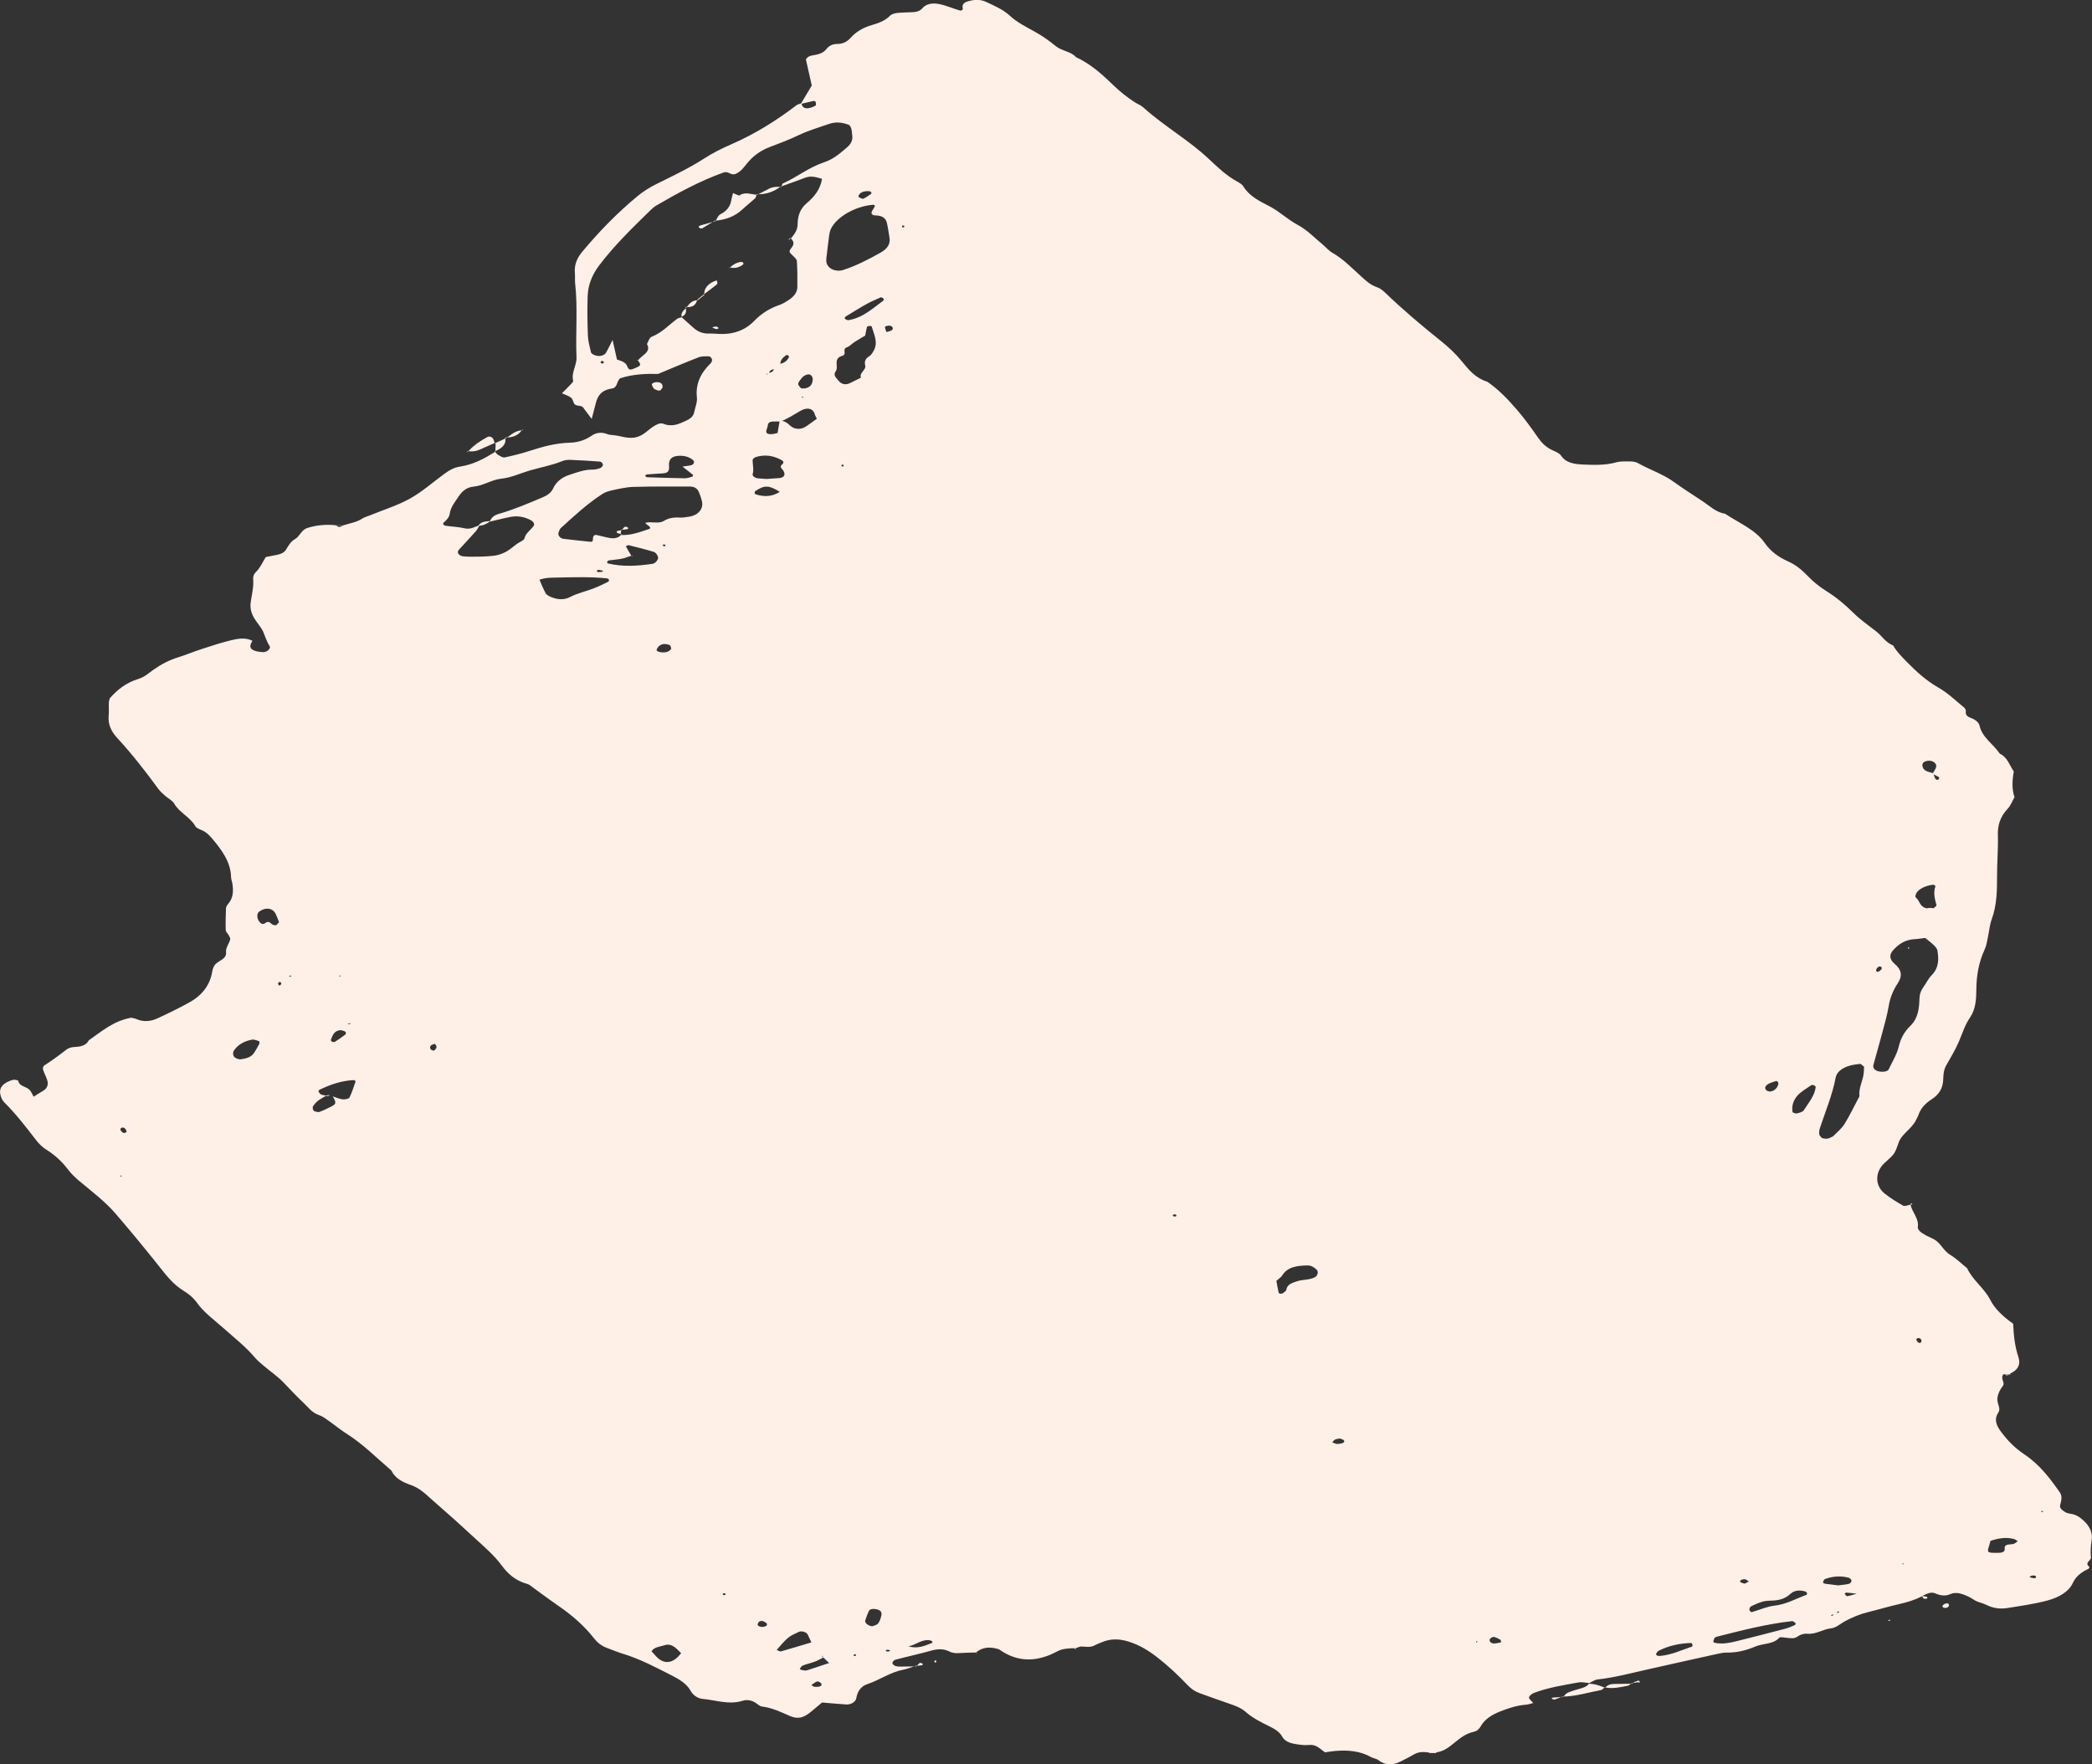 <svg width="332" height="280" viewBox="0 0 332 280" fill="none" xmlns="http://www.w3.org/2000/svg">
<rect x="0" y="0" width="332" height="280" fill="#333333" stroke="none"/>
<g clip-path="url(#clip0_320_3296)">
<path d="M226.898 278.144C226.031 277.998 225.197 277.957 224.418 278.41C223.726 278.814 222.996 279.184 222.271 279.546C221.033 280.162 219.862 280.204 218.745 279.326C218.453 279.097 217.953 279.051 217.607 278.856C215.852 277.857 213.885 277.699 211.83 277.878C211.271 277.928 210.721 278.027 210.271 278.094C209.425 277.499 208.899 276.792 207.678 276.925C206.986 277 206.24 276.879 205.54 276.767C204.673 276.625 203.868 276.309 203.497 275.622C203.068 274.832 202.28 274.361 201.409 273.941C200.059 273.284 198.733 272.609 197.666 271.656C196.978 271.045 196.061 270.703 195.128 270.383C193.539 269.842 191.968 269.272 190.397 268.706C189.6 268.419 189.004 267.986 188.454 267.408C186.983 265.864 185.411 264.374 183.661 263.017C182.314 261.973 180.851 261.049 179.063 260.504C177.642 260.067 176.258 260.021 174.887 260.608C174.507 260.77 174.099 260.908 173.749 261.103C173.086 261.474 172.39 261.328 171.673 261.299C171.294 261.286 170.898 261.524 170.506 261.644L170.61 261.561C169.61 261.586 168.613 261.611 167.738 262.09C167.388 262.281 167.017 262.46 166.638 262.618C164.141 263.654 161.719 263.617 159.393 262.289C159.051 262.094 158.735 261.865 158.405 261.653L158.51 261.732C157.138 261.299 155.888 261.357 154.846 262.285L154.917 262.243C154.058 262.273 153.195 262.273 152.345 262.335C151.753 262.381 151.215 262.364 150.698 262.102C149.781 261.64 148.852 261.653 147.822 261.94C145.93 262.472 143.987 262.893 142.083 263.396C141.87 263.45 141.649 263.717 141.62 263.904C141.599 264.045 141.837 264.274 142.033 264.357C142.27 264.461 142.587 264.486 142.866 264.486C143.729 264.486 144.592 264.457 145.455 264.441L145.359 264.349C144.696 264.561 144.05 264.84 143.362 264.973C141.228 265.389 139.623 266.613 137.639 267.27C136.535 267.637 136.064 268.527 135.889 269.518C135.78 270.121 134.988 270.537 134.317 270.495C133.038 270.416 131.762 270.292 130.462 270.183C129.87 270.679 129.274 271.174 128.678 271.673C127.494 272.655 126.581 272.867 125.276 272.289C123.884 271.673 122.538 271.028 120.925 270.82C120.554 270.774 120.237 270.441 119.908 270.229C119.299 269.842 118.578 269.68 117.882 269.9C115.706 270.591 113.647 269.809 111.55 269.617C110.679 269.538 109.962 268.989 109.608 268.34C108.999 267.22 107.832 266.517 106.657 265.918C104.11 264.628 101.597 263.271 98.741 262.41C97.933 262.164 97.17 261.827 96.378 261.544C95.427 261.203 94.781 260.662 94.219 259.938C92.689 257.978 90.738 256.293 88.537 254.786C87.224 253.888 85.97 252.93 84.682 252.007C84.361 251.778 84.061 251.47 83.677 251.366C81.764 250.854 80.539 249.689 79.601 248.411C78.417 246.801 76.837 245.473 75.337 244.083C73.177 242.078 70.972 240.101 68.726 238.153C67.659 237.23 66.704 236.185 65.183 235.661C63.828 235.195 62.653 234.554 62.119 233.38C59.772 231.379 57.655 229.198 54.937 227.48C54.037 226.91 53.237 226.235 52.37 225.632C51.832 225.257 51.307 224.812 50.669 224.592C49.527 224.201 48.998 223.427 48.26 222.719C47.155 221.67 46.117 220.597 45.092 219.498C44.154 218.491 42.92 217.659 41.837 216.735C41.345 216.315 40.836 215.899 40.436 215.424C38.977 213.697 37.114 212.245 35.384 210.705C33.946 209.424 32.337 208.271 31.253 206.735C30.77 206.049 30.053 205.404 29.261 204.929C27.481 203.86 26.397 202.403 25.239 200.947C22.996 198.13 20.699 195.342 18.332 192.591C16.698 190.689 14.589 189.1 12.601 187.435C11.909 186.852 11.287 186.257 10.758 185.554C9.874 184.385 8.762 183.328 7.374 182.462C6.711 182.05 6.148 181.484 5.706 180.906C4.122 178.846 2.538 176.79 0.642 174.897C0.304 174.56 0.133 174.077 0.046 173.64C-0.171 172.567 0.558 171.784 2.08 171.364C2.205 171.331 2.367 171.356 2.505 171.381C2.643 171.406 2.884 171.451 2.893 171.501C2.993 172.35 4.064 172.408 4.61 172.883C4.968 173.195 5.114 173.669 5.339 174.044C5.831 173.736 6.269 173.44 6.736 173.178C7.565 172.712 7.715 172.076 7.474 171.356C7.29 170.802 6.994 170.274 6.823 169.72C6.765 169.529 6.848 169.2 7.023 169.088C8.257 168.301 9.416 167.448 10.541 166.566C10.829 166.341 11.308 166.183 11.717 166.162C12.751 166.112 13.663 165.967 14.093 165.093C16.143 163.674 17.998 162.018 20.816 161.51C21.087 161.576 21.387 161.606 21.629 161.714C22.759 162.217 23.905 162.101 24.939 161.631C26.689 160.832 28.419 159.987 30.074 159.067C32.191 157.89 33.35 156.221 33.683 154.173C33.754 153.741 33.934 153.241 34.284 152.925C34.913 152.359 35.989 152.147 35.872 151.069C35.805 150.441 36.33 149.775 36.53 149.113C36.584 148.93 36.451 148.693 36.351 148.502C36.193 148.194 35.838 147.902 35.826 147.599C35.78 146.458 35.822 145.314 35.863 144.17C35.872 143.953 35.98 143.712 36.139 143.533C37.056 142.518 37.051 141.386 36.88 140.225C36.831 139.883 36.672 139.546 36.668 139.205C36.626 136.783 35.163 134.819 33.521 132.909C33.108 132.43 32.654 132.002 31.983 131.731C31.612 131.582 31.145 131.386 30.999 131.115C30.236 129.713 28.436 128.943 27.656 127.541C27.385 127.05 26.677 126.713 26.201 126.284C25.822 125.947 25.43 125.606 25.147 125.219C23.113 122.435 20.987 119.697 18.59 117.1C17.607 116.035 17.119 114.886 17.248 113.559C17.315 112.872 17.248 112.177 17.273 111.491C17.281 111.266 17.373 111.041 17.427 110.816C18.599 109.476 20.02 108.336 21.954 107.745C22.967 107.437 23.592 106.822 24.334 106.297C25.535 105.448 26.831 104.758 28.34 104.291C29.549 103.921 30.699 103.422 31.899 103.035C33.496 102.519 35.088 101.986 36.735 101.591C37.81 101.333 38.985 101.145 40.069 101.695C39.502 102.556 39.627 103.031 40.561 103.314C40.953 103.43 41.391 103.48 41.812 103.492C42.358 103.509 43.02 102.889 42.803 102.56C42.337 101.849 42.12 101.083 41.803 100.334C41.486 99.589 40.857 98.932 40.411 98.216C39.865 97.338 39.657 96.501 39.786 95.565C39.94 94.437 40.261 93.297 40.186 92.178C40.144 91.558 40.186 91.192 40.69 90.696C41.303 90.089 41.624 89.294 42.182 88.399C42.649 88.308 43.341 88.183 44.033 88.037C44.608 87.917 45.1 87.688 45.38 87.247C45.767 86.635 46.067 85.986 46.813 85.553C47.63 85.079 47.785 84.101 48.797 83.78C50.131 83.36 51.532 83.223 52.966 83.323C53.107 83.331 53.249 83.368 53.391 83.393L53.358 83.36C53.663 83.704 54.017 83.707 54.42 83.368L54.387 83.401C55.433 83.052 56.584 82.902 57.492 82.295C57.813 82.082 58.243 81.974 58.626 81.816C60.785 80.934 63.094 80.222 65.066 79.124C67.034 78.029 68.663 76.548 70.456 75.245C71.193 74.709 71.956 74.201 73.002 74.047C75.174 73.722 76.916 72.736 78.617 71.687L78.509 71.612C78.675 71.8 78.796 72.033 79.017 72.166C79.338 72.357 79.788 72.657 80.08 72.594C81.468 72.299 82.844 71.95 84.173 71.517C86.191 70.863 88.225 70.318 90.43 70.256C91.772 70.218 92.914 69.823 93.952 69.107C94.615 68.65 95.503 68.533 96.386 68.895C96.632 68.995 96.941 69.028 97.224 69.045C98.495 69.128 99.679 69.74 101.038 69.365C102.205 69.045 102.826 68.229 103.718 67.668C104.177 67.38 104.752 67.047 105.277 67.255C106.69 67.813 107.765 67.276 108.903 66.756C109.566 66.452 110.033 66.061 110.158 65.45C110.316 64.659 110.683 63.856 110.596 63.082C110.366 61.005 111.133 59.249 112.763 57.672C112.926 57.514 113.03 57.243 112.997 57.044C112.967 56.861 112.717 56.565 112.551 56.557C111.992 56.54 111.359 56.515 110.879 56.702C108.808 57.501 106.782 58.371 104.435 59.345C102.626 59.295 100.475 59.357 98.424 60.031C97.837 60.506 98.041 61.513 97.103 61.658C95.357 61.929 94.827 62.874 94.535 64.06C94.344 64.842 94.123 65.624 93.898 66.477C93.414 65.837 92.981 65.254 92.543 64.671C92.218 64.243 91.384 64.538 91.113 64.043C90.942 63.735 90.905 63.34 90.63 63.115C90.276 62.828 89.75 62.678 89.179 62.412C89.692 61.896 90.138 61.459 90.563 61.009C90.734 60.83 91.005 60.589 90.959 60.418C90.621 59.128 91.551 57.967 91.493 56.702C91.322 52.803 91.714 48.9 91.276 45.005C91.213 44.435 91.284 43.856 91.23 43.282C91.122 42.084 91.547 40.985 92.351 40.015C94.981 36.853 97.878 33.848 101.192 31.11C102.101 30.361 103.114 29.729 104.227 29.179C106.803 27.91 109.395 26.674 111.763 25.147C113.101 24.281 114.585 23.537 116.102 22.879C119.928 21.214 123.284 19.076 126.418 16.691C126.614 16.541 126.927 16.491 127.185 16.396C127.298 16.895 127.573 17.286 128.302 17.17C128.703 17.107 129.107 16.949 129.428 16.753C129.553 16.674 129.486 16.366 129.444 16.171C129.432 16.104 129.207 16 129.115 16.021C128.432 16.167 127.752 16.337 127.077 16.504C127.694 15.468 128.315 14.431 128.828 13.57C128.486 12.055 128.186 10.711 127.898 9.446C128.198 8.864 128.773 8.818 129.332 8.722C130.049 8.597 130.707 8.343 131.112 7.827C131.52 7.307 132.041 6.983 132.85 6.978C133.779 6.974 134.434 6.625 134.988 6.005C135.834 5.06 136.951 4.386 138.381 3.97C139.423 3.666 140.503 3.283 141.236 2.501C141.457 2.264 141.941 2.11 142.329 2.064C143.183 1.968 144.058 1.981 144.921 1.927C145.509 1.893 146.013 1.739 146.376 1.311C147.043 0.524 148.11 0.454 149.094 0.653C150.194 0.878 151.215 1.344 152.291 1.652C152.632 1.748 152.841 1.544 152.782 1.298C152.662 0.774 152.907 0.424 153.533 0.233C154.516 -0.063 155.504 -0.158 156.455 0.283C157.818 0.92 159.206 1.51 160.273 2.505C161.402 3.554 162.882 4.286 164.303 5.077C165.479 5.73 166.567 6.512 167.567 7.332C168.497 8.094 169.981 8.164 170.756 9.067C173.169 10.187 174.957 11.856 176.696 13.528C177.721 14.515 178.817 15.401 180.047 16.2C180.493 16.491 181.047 16.691 181.418 17.028C184.653 19.962 188.692 22.251 191.855 25.238C193.248 26.549 194.619 27.877 196.428 28.863C196.778 29.054 197.157 29.304 197.333 29.595C198.179 31.023 199.763 31.872 201.317 32.658C203.039 33.528 204.289 34.805 205.982 35.712C207.503 36.532 208.658 37.781 209.962 38.85C210.467 39.262 210.863 39.782 211.434 40.107C213.226 41.127 214.514 42.52 215.952 43.806C216.719 44.493 217.423 45.209 218.549 45.587C219.049 45.758 219.491 46.124 219.849 46.47C222.6 49.12 225.56 51.621 228.603 54.056C229.836 55.042 230.954 56.082 231.908 57.239C233.009 58.579 234.055 59.956 236.055 60.593C237.919 61.883 239.382 63.456 240.766 65.058C241.983 66.465 243.05 67.959 244.092 69.457C244.667 70.285 245.346 70.98 246.389 71.459C246.88 71.683 247.485 71.924 247.727 72.287C248.531 73.502 249.882 73.668 251.374 73.726C253.112 73.797 254.821 73.843 256.513 73.368C257.168 73.185 257.939 73.223 258.656 73.227C259.072 73.227 259.564 73.285 259.889 73.468C261.765 74.525 263.92 75.229 265.642 76.481C267.134 77.563 268.726 78.562 270.277 79.594C271.377 80.326 272.286 81.275 273.791 81.541C275.975 83.002 278.605 84.055 280.068 86.173C280.906 87.388 282.152 88.379 283.711 89.065C285.007 89.635 285.987 90.463 286.866 91.387C287.742 92.307 288.738 93.114 289.892 93.834C291.476 94.829 292.86 95.994 294.136 97.263C295.211 98.332 296.537 99.244 297.766 100.213C298.683 100.933 299.221 101.949 300.442 102.436C300.98 103.38 301.768 104.179 302.572 104.999C304.085 106.539 305.64 107.987 307.67 109.148C309.171 110.005 310.371 111.199 311.68 112.265C311.863 112.414 312.013 112.689 311.98 112.885C311.884 113.446 312.222 113.734 312.797 113.942C313.493 114.195 314.052 114.649 314.168 115.202C314.552 117 316.361 118.107 317.361 119.597C318.674 120.259 318.903 121.465 319.591 122.435C319.283 124.063 319.32 125.417 319.704 126.496C319.358 127.104 319.124 127.803 318.62 128.344C317.432 129.605 317.011 130.966 317.061 132.534C317.132 134.715 316.919 136.9 316.932 139.084C316.94 141.39 316.894 143.674 316.077 145.913C315.756 146.791 315.698 147.723 315.498 148.631C315.348 149.309 315.277 150.012 314.981 150.649C314.006 152.729 313.66 154.885 313.643 157.082C313.631 158.593 313.539 160.162 312.655 161.456C311.813 162.692 311.434 163.99 310.884 165.276C310.329 166.574 309.575 167.827 308.862 169.079C308.429 169.841 308.416 170.648 308.379 171.443C308.32 172.666 307.757 173.686 306.565 174.448C305.507 175.122 304.786 175.941 304.444 176.982C304.373 177.202 304.231 177.41 304.135 177.627C303.648 178.742 302.514 179.516 301.768 180.481C301.105 181.343 301.126 182.483 300.359 183.344C299.946 183.811 299.429 184.214 298.975 184.659C297.554 186.054 297.545 188.155 299.063 189.387C299.963 190.115 300.997 190.752 302.047 191.343C302.276 191.472 302.835 191.234 303.243 191.164L303.189 191.143C303.439 192.37 304.581 193.402 304.356 194.747C304.31 195.017 304.635 195.404 304.931 195.612C305.465 195.982 306.082 196.286 306.703 196.565C308.003 197.148 308.295 198.396 309.45 199.103C310.459 199.719 311.28 200.535 312.184 201.263C313.009 203.103 314.914 204.442 315.831 206.244C316.594 207.751 317.895 208.945 319.495 210.077C319.558 211.821 319.737 213.622 320.329 215.391C320.692 216.469 320.308 217.413 318.983 217.992L319.049 218.088C318.695 218.083 318.345 218.079 317.991 218.075L318.053 218.013C317.278 218.624 318.278 219.394 317.861 219.931C317.39 220.543 317.082 221.15 316.994 221.837C316.953 222.17 317.015 222.528 317.124 222.856C317.269 223.31 317.411 223.768 317.124 224.192C316.415 225.249 316.836 226.219 317.499 227.126C318.512 228.507 319.691 229.756 321.275 230.813C323.718 232.444 325.352 234.633 326.89 236.834C327.332 237.467 327.127 238.158 326.948 238.836C326.81 239.352 327.298 239.672 327.736 239.96C327.944 240.097 328.244 240.18 328.519 240.218C329.432 240.33 330.041 240.75 330.637 241.291C331.646 242.211 332.121 243.23 331.942 244.437C331.804 245.344 331.733 246.239 331.837 247.154C331.892 247.637 330.741 248.016 331.562 248.636C331.612 248.673 331.546 248.906 331.458 248.952C330.341 249.497 329.457 250.126 328.97 251.191C328.29 252.672 326.648 253.546 324.86 254.017C322.821 254.553 320.679 254.853 318.566 255.19C317.415 255.373 316.29 255.227 315.252 254.695C314.66 254.391 313.889 254.287 313.36 253.942C312.797 253.571 312.238 253.267 311.571 253.034C310.867 252.785 310.204 252.693 309.516 252.985C308.662 253.347 307.933 253.209 307.099 252.856C306.424 252.568 305.719 252.96 305.098 253.259L305.023 253.33C303.919 253.892 302.726 254.266 301.463 254.549C299.8 254.924 298.183 255.419 296.528 255.823C295.132 256.164 293.865 256.692 292.673 257.354C291.977 257.741 291.447 258.315 290.505 258.428C289.238 258.582 288.204 259.389 286.82 259.272C286.224 259.222 285.695 259.414 285.245 259.73C284.749 260.08 284.182 259.98 283.607 259.921C283.186 259.88 282.502 259.747 282.373 259.896C281.431 260.974 279.789 260.779 278.551 261.307C277.167 261.894 275.641 262.298 274.003 262.264C273.582 262.256 273.144 262.335 272.732 262.427C268.843 263.284 264.958 264.145 261.077 265.023C258.589 265.585 256.138 266.238 253.554 266.521C253.033 266.58 252.562 266.95 252.07 267.179L252.212 267.096C251.641 267.054 251.032 266.896 250.503 266.996C248.118 267.437 245.697 267.803 243.467 268.652C243.112 268.785 242.704 269.106 242.654 269.38C242.608 269.613 243.037 269.909 243.333 270.262C242.929 270.358 242.566 270.5 242.195 270.529C240.728 270.641 239.403 271.078 238.106 271.59C236.781 272.11 235.655 272.805 235.022 273.908C234.776 274.336 234.492 274.698 233.863 274.836C232.55 275.127 231.658 275.893 230.745 276.629C229.932 277.287 229.12 277.948 227.894 278.102L227.936 278.177C227.569 278.177 227.206 278.186 226.84 278.186L226.877 278.111L226.898 278.144ZM121.963 59.166C122.517 59.149 122.746 58.858 122.871 58.479C123.167 58.238 123.463 57.996 123.759 57.751C124.505 57.609 124.959 57.214 125.21 56.661C125.243 56.586 125.16 56.449 125.072 56.386C125.014 56.34 124.818 56.332 124.759 56.37C124.218 56.752 123.805 57.198 123.847 57.818C123.563 58.067 123.276 58.321 122.992 58.571C122.475 58.612 122.113 58.787 122.054 59.241C121.929 59.27 121.792 59.278 121.687 59.328C121.629 59.357 121.633 59.457 121.608 59.528C121.725 59.407 121.842 59.282 121.958 59.162L121.963 59.166ZM44.788 148.934C45.084 148.697 45.384 148.46 45.68 148.227L45.842 148.173L45.767 148.31C45.425 148.535 45.084 148.76 44.742 148.984C44.813 149.28 44.729 149.301 44.492 149.047C44.592 149.009 44.688 148.976 44.788 148.938V148.934ZM291.21 256.026C291.439 255.977 291.668 255.931 291.893 255.881C291.839 255.818 291.781 255.756 291.726 255.694C291.589 255.835 291.451 255.976 291.314 256.118C291.072 256.18 290.826 256.243 290.58 256.305C290.63 256.359 290.676 256.418 290.726 256.472C290.884 256.322 291.047 256.172 291.205 256.026H291.21ZM56.075 162.246C55.767 162.326 55.458 162.409 55.15 162.488C55.242 162.509 55.371 162.575 55.417 162.546C55.612 162.43 55.779 162.288 55.959 162.155L56.209 162.034L56.071 162.242L56.075 162.246ZM69.08 165.646C68.851 165.725 68.538 165.754 68.405 165.896C68.134 166.183 68.242 166.524 68.592 166.682C68.692 166.728 68.918 166.732 68.959 166.682C69.105 166.524 69.276 166.329 69.28 166.15C69.28 165.958 69.097 165.767 68.993 165.576L69.197 165.517L69.08 165.646ZM306.807 122.71C306.92 123.005 306.982 123.325 307.157 123.596C307.311 123.833 307.582 123.812 307.728 123.579C307.774 123.509 307.724 123.338 307.645 123.292C307.341 123.113 307.011 122.963 306.686 122.801C306.865 122.497 307.082 122.202 307.211 121.886C307.412 121.403 307.161 120.999 306.595 120.795C306.078 120.612 305.311 120.795 305.144 121.145C304.969 121.511 305.177 122.094 305.648 122.327C305.999 122.501 306.419 122.585 306.811 122.71H306.807ZM123.838 78.108C122.05 76.981 121.346 76.947 119.883 77.929C119.791 77.992 119.753 78.133 119.758 78.237C119.758 78.312 119.858 78.425 119.949 78.454C121.35 78.907 122.65 78.803 123.826 78.008L123.897 77.863L123.838 78.104V78.108ZM130.682 263.059C130.541 262.743 130.441 262.685 130.437 262.888C130.437 262.913 130.67 262.938 130.799 262.963C130.332 263.201 129.89 263.475 129.394 263.667C128.761 263.912 128.069 264.058 127.431 264.303C127.21 264.387 127.052 264.624 126.939 264.815C126.848 264.969 127.711 265.194 128.069 265.077C129.207 264.707 130.341 264.328 131.583 263.916C131.208 263.558 130.945 263.309 130.682 263.055V263.059ZM108.199 262.456C107.828 262.102 107.495 261.723 107.082 261.407C106.653 261.082 106.086 260.883 105.502 261.082C104.76 261.336 103.818 261.349 103.401 262.056C103.651 262.335 103.889 262.606 104.139 262.872C105.223 264.033 106.465 264.054 107.595 262.93C107.774 262.751 107.924 262.556 108.091 262.364L108.262 262.194L108.207 262.456H108.199ZM305.853 144.153C306.186 144.149 306.52 144.145 306.853 144.14C307.02 143.974 307.357 143.774 307.32 143.641C307.041 142.642 306.786 141.656 307.157 140.632C307.174 140.583 306.97 140.483 306.853 140.395C305.848 140.512 304.931 140.832 304.294 141.494C304.064 141.731 303.873 142.293 304.031 142.418C304.706 142.959 304.635 143.995 305.853 144.153ZM123.73 66.773C124.543 66.744 124.976 67.16 125.468 67.601C126.081 68.15 127.077 68.192 127.769 67.763C128.423 67.355 129.024 66.885 129.636 66.452C129.52 66.211 129.382 66.003 129.324 65.787C129.04 64.709 127.998 64.638 127.052 65.187C126.018 65.791 125.026 66.436 123.872 66.894C123.446 66.894 123.021 66.873 122.604 66.898C122.146 66.927 121.871 67.118 121.846 67.522C121.833 67.734 121.733 67.942 121.667 68.146C121.479 68.712 121.683 68.92 122.484 68.899C122.754 68.891 123.025 68.795 123.401 68.716C123.509 68.092 123.621 67.434 123.734 66.777L123.73 66.773ZM52.799 173.99C53.324 174.156 53.833 174.398 54.375 174.464C54.725 174.506 55.362 174.368 55.458 174.181C55.867 173.361 56.129 172.492 56.425 171.639C56.446 171.58 56.267 171.401 56.188 171.406C54.183 171.493 52.407 172.125 50.719 172.937C50.619 172.983 50.511 173.157 50.548 173.224C50.644 173.399 50.773 173.599 50.965 173.69C51.194 173.803 51.503 173.815 51.774 173.869C51.336 174.14 50.869 174.385 50.469 174.689C50.177 174.909 49.952 175.197 49.731 175.471C49.519 175.729 49.644 176.27 49.948 176.366C50.181 176.441 50.511 176.524 50.706 176.453C51.332 176.22 51.928 175.929 52.516 175.634C53.37 175.209 53.416 175.005 52.803 173.99H52.799ZM100.267 88.162C99.746 88.333 99.242 88.553 98.704 88.662C98.02 88.799 97.303 88.832 96.607 88.936C96.507 88.953 96.399 89.082 96.361 89.177C96.336 89.244 96.403 89.394 96.465 89.41C98.841 89.985 101.234 89.827 103.622 89.465C104.002 89.406 104.564 88.728 104.431 88.37C104.323 88.075 104.081 87.683 103.772 87.588C102.455 87.176 101.092 86.855 99.742 86.514C99.654 86.493 99.512 86.614 99.325 86.706C99.612 87.201 99.904 87.704 100.192 88.208L100.263 88.162H100.267ZM136.689 59.911C137.006 59.869 137.039 59.927 136.789 60.094C136.731 60.031 136.672 59.969 136.618 59.902C136.351 59.149 137.485 58.704 137.31 58.009C137.152 57.372 137.31 56.931 137.96 56.528C138.273 56.336 138.46 55.991 138.635 55.691C139.411 54.359 138.706 53.086 138.331 51.804C138.314 51.755 138.077 51.713 137.952 51.725C137.823 51.738 137.614 51.809 137.593 51.879C137.477 52.316 137.402 52.762 137.302 53.265C136.785 53.573 136.21 53.894 135.664 54.243C135.218 54.53 134.867 54.95 134.371 55.133C133.563 55.433 134.526 56.257 133.609 56.49C133.013 56.644 132.767 57.052 132.767 57.56C132.767 58.009 132.887 58.538 132.642 58.891C132.166 59.569 132.7 59.936 133.063 60.402C133.546 61.022 134.221 61.117 134.876 60.805C135.484 60.514 136.085 60.21 136.685 59.911H136.689ZM76.095 83.347C75.916 83.655 75.791 83.997 75.549 84.271C74.649 85.287 73.707 86.281 72.79 87.284C72.448 87.659 72.819 88.195 73.461 88.283C74.516 88.424 78.004 88.345 78.959 88.091C79.484 87.95 80.009 87.742 80.451 87.48C81.018 87.138 81.493 86.706 82.018 86.323C82.435 86.015 83.156 85.769 83.24 85.42C83.436 84.583 84.24 84.113 84.698 83.451C84.882 83.189 84.657 82.781 84.294 82.582C83.302 82.037 82.214 81.808 81.043 82.028C79.93 82.24 78.842 82.528 77.746 82.781C77.917 82.174 78.421 81.766 79.117 81.566C81.547 80.871 83.806 79.902 86.082 78.941C86.908 78.591 87.483 78.183 87.787 77.505C88.246 76.485 89.154 75.753 90.363 75.358C91.547 74.971 92.727 74.505 94.077 74.525C94.486 74.529 94.927 74.413 95.298 74.263C95.503 74.18 95.694 73.905 95.686 73.726C95.678 73.56 95.411 73.273 95.232 73.256C93.664 73.131 92.089 73.044 90.513 72.981C90.096 72.965 89.617 73.015 89.254 73.165C87.583 73.86 85.749 74.172 84.002 74.688C82.527 75.121 81.172 75.795 79.563 75.965C77.984 76.132 76.75 77.076 75.128 77.23C74.078 77.33 73.365 77.938 72.861 78.683C72.252 79.59 71.514 80.464 71.377 81.508C71.293 82.128 70.864 82.519 70.406 82.948C70.222 83.119 70.389 83.381 70.731 83.435C71.714 83.585 72.74 83.605 73.694 83.834C74.686 84.072 75.337 83.601 76.104 83.347H76.095ZM98.504 84.9C100.15 84.995 101.588 84.421 103.043 83.942C103.297 83.859 103.155 83.56 102.876 83.401C102.689 83.297 102.555 83.135 102.388 82.99C103.364 82.673 104.456 83.21 105.352 82.665C106.082 82.224 106.873 82.082 107.786 82.136C108.349 82.17 108.933 82.07 109.491 81.974C110.812 81.745 111.65 80.734 111.413 79.631C111.292 79.07 111.1 78.512 110.858 77.975C110.65 77.517 110.162 77.218 109.55 77.214C106.528 77.209 103.506 77.184 100.488 77.272C99.354 77.305 98.22 77.584 97.112 77.817C96.574 77.929 96.011 78.121 95.586 78.4C93.114 79.998 91.068 81.928 88.979 83.826C88.8 83.988 88.767 84.246 88.662 84.463C88.462 84.879 88.863 85.449 89.417 85.511C90.834 85.674 92.247 85.836 93.668 85.977C94.064 86.015 94.09 85.832 94.094 85.532C94.102 85.008 94.34 84.829 94.731 84.912C95.419 85.058 96.09 85.266 96.786 85.382C97.537 85.507 98.208 85.366 98.645 84.8L98.504 84.904V84.9ZM123.897 29.604L123.997 29.683C124.092 29.479 124.109 29.167 124.288 29.088C126.539 28.085 128.352 26.558 130.783 25.755C132.258 25.268 133.354 24.315 134.434 23.378C135.067 22.829 135.359 22.226 135.251 21.506C135.167 20.944 135.234 20.353 134.784 19.849C133.721 19.408 132.642 19.279 131.499 19.687C129.924 20.245 128.302 20.707 126.81 21.422C125.335 22.13 123.772 22.729 122.208 23.316C120.866 23.815 119.808 24.556 118.941 25.484C118.515 25.942 118.169 26.449 117.732 26.903C117.473 27.169 117.14 27.411 116.781 27.59C116.59 27.685 116.215 27.689 116.019 27.598C115.631 27.423 115.264 27.215 114.822 27.377C110.992 28.747 107.57 30.64 104.193 32.596C103.847 32.795 103.547 33.053 103.272 33.32C100.359 36.158 97.449 38.987 95.069 42.146C93.919 43.673 93.314 45.288 93.26 47.027C93.198 49.087 93.218 51.151 93.298 53.215C93.331 54.122 93.577 55.025 93.789 55.92C93.831 56.095 94.135 56.27 94.373 56.365C95.09 56.648 95.915 56.453 96.207 55.928C96.545 55.321 96.836 54.697 97.216 53.947C97.474 55.104 97.699 56.103 97.912 57.056C98.691 57.306 99.304 57.489 99.554 58.155C99.783 58.758 100.05 58.758 100.817 58.413C101.767 57.988 101.772 57.98 101.201 57.085L101.288 57.156C101.867 56.344 103.414 55.866 102.668 54.601C102.905 54.206 103.014 53.606 103.401 53.452C105.094 52.778 106.14 51.571 107.461 50.593C107.645 50.456 107.957 50.427 108.211 50.348L108.12 50.286C108.783 50.881 109.437 51.488 110.116 52.075C110.721 52.599 111.45 52.936 112.384 52.936C112.817 52.936 113.251 52.928 113.68 52.965C116.177 53.178 118.178 52.504 119.712 50.91C120.779 49.803 122.096 48.941 123.726 48.384C124.243 48.209 124.709 47.909 125.151 47.622C125.96 47.094 126.527 46.424 126.539 45.567C126.56 44.193 126.548 42.816 126.464 41.443C126.448 41.151 126.106 40.848 125.847 40.598C125.205 39.986 125.118 39.961 125.647 39.275C126.122 38.663 125.939 38.218 125.422 37.752L125.531 37.835C126.077 37.169 126.568 36.507 126.577 35.654C126.593 34.389 126.889 33.17 128.069 32.213L128.14 32.354L127.973 32.288C129.257 31.218 130.199 30.007 130.457 28.38C129.582 28.135 128.74 27.827 127.736 28.218C126.473 28.709 125.18 29.154 123.901 29.616L123.897 29.604ZM305.536 148.847C304.823 148.934 304.398 149.018 303.964 149.034C302.372 149.097 301.322 149.821 300.446 150.786C299.821 151.477 299.821 152.234 300.651 152.933C301.793 153.89 301.951 154.877 301.18 156.034C300.438 157.149 299.963 158.326 299.75 159.6C299.484 161.189 299.017 162.758 298.6 164.331C298.187 165.9 297.72 167.465 297.299 169.034C297.174 169.5 297.595 169.924 298.196 170.032C298.925 170.161 299.584 170.032 299.742 169.691C300.292 168.509 301.022 167.357 301.318 166.133C301.626 164.86 302.155 163.786 303.202 162.767C304.427 161.568 304.569 159.991 304.615 158.51C304.64 157.773 304.852 157.186 305.286 156.587C305.715 155.992 306.011 155.318 306.536 154.785C307.72 153.583 307.695 152.23 307.47 150.849C307.42 150.536 307.124 150.229 306.865 149.971C306.511 149.613 306.078 149.305 305.536 148.855V148.847ZM131.133 41.077C131.133 41.189 131.133 41.305 131.133 41.418C131.162 42.545 132.558 43.265 133.871 42.828C135.989 42.125 137.894 41.135 139.757 40.086C140.765 39.516 141.332 38.763 141.166 37.743C141.036 36.949 140.928 36.154 140.745 35.367C140.607 34.772 140.186 34.323 139.365 34.219C138.969 34.169 138.402 34.231 138.319 33.873C138.256 33.594 138.548 33.253 138.727 32.958C138.915 32.654 138.856 32.475 138.485 32.504C135.705 32.737 132.746 34.447 131.862 36.333C131.712 36.649 131.637 36.994 131.591 37.331C131.424 38.576 131.283 39.824 131.133 41.072V41.077ZM295.828 169.292C295.574 169.109 295.349 168.821 295.178 168.842C294.49 168.921 293.765 169.009 293.148 169.25C292.235 169.608 291.481 170.149 291.314 171.027C290.809 173.732 289.717 176.324 288.842 178.954C288.734 179.275 288.679 179.624 288.704 179.953C288.721 180.157 288.905 180.369 289.075 180.54C289.267 180.731 290.017 180.764 290.272 180.631C290.509 180.506 290.814 180.427 290.98 180.261C291.601 179.641 292.318 179.042 292.748 178.338C293.615 176.915 294.319 175.43 295.094 173.969C294.928 172.687 295.661 171.514 295.774 170.265C295.803 169.928 295.815 169.591 295.832 169.292H295.828ZM85.62 92.007C85.941 92.731 86.212 93.48 86.62 94.179C86.774 94.446 87.212 94.654 87.575 94.795C88.529 95.174 89.559 95.224 90.451 94.754C91.664 94.121 93.056 93.834 94.327 93.331C95.09 93.031 95.811 92.669 96.54 92.311C96.628 92.269 96.657 92.095 96.632 91.995C96.611 91.916 96.474 91.803 96.374 91.791C93.814 91.52 91.243 91.599 88.675 91.653C87.683 91.674 86.67 91.624 85.62 92.003V92.007ZM284.991 257.608C284.795 257.491 284.578 257.25 284.407 257.271C280.297 257.728 276.371 258.752 272.436 259.747C272.311 259.78 272.161 259.859 272.107 259.946C271.998 260.138 271.923 260.346 271.894 260.554C271.886 260.604 272.102 260.712 272.236 260.733C273.39 260.941 274.503 260.725 275.587 260.454C278.171 259.813 280.747 259.147 283.315 258.473C283.848 258.332 284.344 258.103 284.841 257.895C284.928 257.857 284.941 257.708 284.986 257.608H284.991ZM121.617 76.011C122.542 75.949 123.113 75.915 123.68 75.87C124.463 75.803 124.722 75.312 124.284 74.642C124.101 74.359 123.676 74.109 124.042 73.785C124.405 73.464 124.451 73.248 123.984 72.99C122.729 72.303 121.387 72.087 119.945 72.532C119.724 72.603 119.437 72.848 119.437 73.011C119.441 73.764 119.666 74.509 119.441 75.266C119.362 75.532 119.878 75.886 120.27 75.911C120.837 75.953 121.4 75.99 121.612 76.007L121.617 76.011ZM202.56 203.265C202.705 204.06 202.805 204.626 202.931 205.183C202.943 205.241 203.122 205.312 203.226 205.312C203.356 205.312 203.522 205.279 203.61 205.212C203.814 205.054 204.118 204.879 204.139 204.692C204.243 203.835 205.073 203.585 205.861 203.327C206.782 203.023 207.866 203.169 208.729 202.653C209.129 202.416 209.279 201.796 208.937 201.48C208.549 201.122 208.116 200.814 207.495 200.822C205.857 200.847 204.327 201.047 203.493 202.403C203.31 202.699 202.943 202.919 202.56 203.265ZM108.312 74.047C108.887 73.955 109.312 73.926 109.708 73.822C110.154 73.706 110.262 73.244 109.979 73.007C109.337 72.474 108.562 72.282 107.657 72.341C106.569 72.411 106.094 72.919 106.173 73.943C106.24 74.787 106.002 75.066 105.169 75.125C104.323 75.179 103.476 75.225 102.63 75.295C102.534 75.304 102.459 75.453 102.372 75.541C102.484 75.607 102.597 75.732 102.714 75.736C104.698 75.803 106.678 75.874 108.662 75.899C109.066 75.903 109.483 75.753 109.879 75.641C109.945 75.62 110.012 75.391 109.958 75.345C109.487 74.95 108.987 74.575 108.307 74.047H108.312ZM41.124 165.226C40.774 165.143 40.353 164.926 40.007 164.989C38.727 165.218 37.714 165.817 37.106 166.749C36.943 166.999 36.956 167.448 37.139 167.685C37.322 167.918 37.847 168.147 38.173 168.11C38.998 168.01 39.836 167.794 40.282 167.144C40.615 166.657 40.886 166.141 41.161 165.634C41.207 165.546 41.145 165.422 41.124 165.23V165.226ZM123.263 261.84C123.496 261.927 123.767 262.119 123.934 262.073C125.535 261.623 127.114 261.137 128.769 260.641C128.561 260.2 128.382 259.797 128.182 259.397C127.981 258.998 127.206 258.769 126.76 258.981C126.156 259.272 125.501 259.547 125.03 259.946C124.363 260.517 123.847 261.199 123.259 261.836L123.263 261.84ZM277.959 255.856C279.426 255.419 280.472 254.94 281.585 254.816C283.507 254.607 284.995 253.696 286.675 253.105C286.75 253.08 286.804 252.901 286.77 252.818C286.733 252.718 286.616 252.597 286.495 252.564C285.612 252.294 284.745 252.373 284.132 252.951C283.423 253.617 282.565 253.925 281.514 253.996C280.939 254.033 280.335 254.012 279.801 254.154C279.13 254.333 278.496 254.62 277.896 254.924C277.717 255.015 277.588 255.327 277.638 255.506C277.713 255.777 278.025 255.831 277.955 255.86L277.959 255.856ZM288.154 172.467C288.025 172.354 287.946 172.234 287.829 172.2C287.708 172.167 287.5 172.18 287.412 172.242C286.666 172.771 285.795 173.241 285.241 173.882C284.603 174.618 284.311 175.529 284.474 176.462C284.495 176.57 284.953 176.74 285.145 176.699C285.545 176.607 286.083 176.47 286.245 176.22C287.016 175.009 288.017 173.861 288.158 172.467H288.154ZM139.828 47.165C139.131 47.485 138.365 47.785 137.673 48.167C136.51 48.812 135.388 49.507 134.267 50.198C133.963 50.385 134.009 50.606 134.309 50.731C134.426 50.781 134.584 50.827 134.701 50.802C137.056 50.373 138.502 48.912 140.178 47.718C140.257 47.664 140.265 47.489 140.219 47.402C140.178 47.319 140.019 47.277 139.823 47.16L139.828 47.165ZM44.287 146.338C44.121 145.926 43.962 145.493 43.766 145.073C43.325 144.103 42.187 143.916 41.14 144.661C40.957 144.79 40.853 145.052 40.84 145.26C40.815 145.722 40.982 146.155 41.391 146.504C41.616 146.696 41.845 146.666 42.103 146.479C42.495 146.192 42.791 146.3 43.095 146.621C43.229 146.758 43.583 146.874 43.771 146.829C43.975 146.779 44.1 146.529 44.287 146.342V146.338ZM315.89 244.529C315.794 244.87 315.719 245.199 315.61 245.519C315.373 246.214 315.465 246.385 316.14 246.418C316.565 246.439 316.994 246.447 317.415 246.418C317.87 246.38 318.199 246.185 318.145 245.777C318.095 245.373 318.295 245.161 318.791 245.107C319.07 245.074 319.374 245.074 319.624 244.982C319.854 244.899 320.02 244.716 320.216 244.574C320.004 244.458 319.812 244.291 319.579 244.229C318.295 243.892 317.078 244.142 315.89 244.533V244.529ZM263.028 262.759C263.166 262.772 263.307 262.805 263.441 262.793C265.292 262.63 266.867 261.865 268.534 261.303C268.601 261.282 268.618 261.095 268.593 260.995C268.568 260.899 268.447 260.741 268.376 260.741C266.525 260.783 264.8 261.182 263.232 261.969C263.02 262.077 262.907 262.327 262.791 262.526C262.766 262.568 262.945 262.68 263.032 262.759H263.028ZM138.477 258.078C138.702 257.974 139.177 257.874 139.361 257.633C139.64 257.267 139.769 256.809 139.869 256.376C140.015 255.731 139.632 255.398 138.66 255.332C138.423 255.315 138.019 255.427 137.948 255.569C137.677 256.081 137.489 256.626 137.314 257.167C137.193 257.537 137.802 258.074 138.481 258.078H138.477ZM127.144 61.625C128.011 61.75 128.707 61.376 128.886 60.751C129.015 60.31 129.09 59.836 128.603 59.478C128.327 59.274 127.544 59.561 127.223 60.007C127.01 60.302 126.693 60.606 126.673 60.918C126.656 61.172 127.006 61.442 127.139 61.629L127.144 61.625ZM291.722 251.595C292.314 251.516 292.894 251.482 293.431 251.349C293.623 251.303 293.848 251.02 293.836 250.858C293.823 250.683 293.581 250.429 293.373 250.375C292.093 250.042 290.822 250.146 289.613 250.596C289.442 250.658 289.371 250.937 289.309 251.129C289.296 251.174 289.505 251.316 289.626 251.332C290.322 251.432 291.026 251.511 291.718 251.595H291.722ZM144.175 261.27C145.688 261.711 146.789 261.162 147.914 260.725C147.968 260.704 148.001 260.542 147.956 260.5C147.876 260.417 147.743 260.342 147.618 260.321C146.263 260.1 145.451 261.012 144.175 261.27ZM52.72 165.342C52.861 165.342 53.053 165.388 53.141 165.334C53.695 164.976 54.249 164.618 54.75 164.219C54.992 164.023 54.929 163.757 54.67 163.653C54.433 163.557 54.124 163.453 53.891 163.495C52.874 163.686 52.77 164.435 52.495 165.068C52.465 165.13 52.636 165.247 52.72 165.342ZM106.532 102.952C106.453 102.752 106.448 102.44 106.286 102.377C105.961 102.248 105.506 102.148 105.185 102.232C104.669 102.369 104.289 102.714 104.202 103.18C104.189 103.247 104.356 103.368 104.468 103.405C105.344 103.696 106.19 103.505 106.532 102.947V102.952ZM282.24 172.03C282.215 171.909 282.223 171.797 282.16 171.714C282.106 171.639 281.939 171.53 281.885 171.551C281.252 171.763 280.535 171.905 280.185 172.429C280.089 172.575 280.16 172.879 280.301 173.012C280.451 173.149 280.806 173.257 281.018 173.216C281.764 173.062 282.064 172.567 282.244 172.034L282.24 172.03ZM238.219 260.641C238.177 260.442 238.202 260.283 238.127 260.238C237.798 260.055 237.456 259.851 237.081 259.772C236.91 259.738 236.56 259.942 236.451 260.105C236.256 260.404 236.597 260.808 237.073 260.816C237.452 260.824 237.839 260.7 238.215 260.637L238.219 260.641ZM128.778 267.408C128.986 267.549 129.082 267.674 129.194 267.682C129.461 267.707 129.753 267.711 130.007 267.657C130.332 267.591 130.487 267.349 130.307 267.133C130.186 266.983 129.82 266.796 129.682 266.842C129.349 266.958 129.086 267.2 128.773 267.404L128.778 267.408ZM136.243 31.06C136.268 31.152 136.255 31.289 136.326 31.318C136.551 31.418 136.889 31.597 137.031 31.53C137.489 31.318 137.881 31.019 138.281 30.736C138.327 30.702 138.294 30.544 138.235 30.486C138.16 30.411 138.019 30.34 137.902 30.336C136.989 30.315 136.53 30.519 136.247 31.06H136.243ZM212.655 228.287C212.397 228.337 212.109 228.349 211.888 228.453C211.692 228.545 211.575 228.741 211.425 228.89C211.659 228.978 211.884 229.115 212.13 229.144C212.38 229.173 212.659 229.111 212.913 229.065C213.226 229.007 213.426 228.803 213.284 228.591C213.189 228.445 212.872 228.387 212.655 228.291V228.287ZM20.108 179.558C19.999 179.379 19.945 179.15 19.77 179.029C19.524 178.863 19.174 178.938 19.111 179.183C19.07 179.337 19.265 179.583 19.445 179.707C19.699 179.882 19.962 179.795 20.108 179.562V179.558ZM140.678 52.695C141.066 52.566 141.382 52.533 141.549 52.387C141.849 52.133 141.637 51.725 141.166 51.68C140.928 51.655 140.444 51.792 140.444 51.854C140.444 52.129 140.582 52.404 140.678 52.699V52.695ZM322.659 250.022C322.534 250.047 322.396 250.055 322.288 250.105C322.205 250.142 322.155 250.226 322.092 250.292C322.33 250.355 322.567 250.438 322.809 250.467C322.901 250.479 323.084 250.392 323.105 250.325C323.172 250.117 322.997 250.013 322.659 250.026V250.022ZM121.721 257.907C121.696 257.795 121.721 257.641 121.633 257.579C121.312 257.35 120.933 257.1 120.504 257.337C120.329 257.433 120.179 257.774 120.262 257.907C120.499 258.29 121.458 258.265 121.721 257.907ZM95.715 90.709C95.657 90.646 95.603 90.534 95.54 90.534C95.244 90.526 94.865 90.243 94.694 90.671C94.69 90.688 94.89 90.792 94.994 90.788C95.236 90.784 95.473 90.738 95.711 90.709H95.715ZM298.587 153.824C298.692 153.566 298.6 153.391 298.308 153.37C298.208 153.362 298.075 153.454 297.991 153.528C297.62 153.866 297.691 154.311 298.075 154.207C298.275 154.148 298.421 153.957 298.587 153.828V153.824ZM304.94 212.728C304.877 212.461 304.677 212.316 304.348 212.357C304.248 212.37 304.081 212.545 304.106 212.595C304.198 212.778 304.315 213.027 304.502 213.09C304.794 213.185 304.969 212.998 304.936 212.728H304.94ZM302.009 248.27L302.172 248.141H301.851L302.009 248.27ZM276.875 251.324C277.096 251.212 277.317 251.099 277.538 250.987C277.338 250.862 277.154 250.658 276.933 250.633C276.425 250.571 275.983 250.883 276.204 251.07C276.362 251.203 276.646 251.245 276.875 251.324ZM294.665 252.918C293.756 252.814 293.39 252.76 293.019 252.743C292.923 252.743 292.727 252.918 292.739 252.93C292.852 253.072 293.014 253.317 293.135 253.305C293.477 253.276 293.811 253.147 294.665 252.914V252.918ZM140.961 262.102C141.074 262.065 141.182 262.027 141.295 261.99C141.203 261.936 141.116 261.844 141.016 261.827C140.665 261.782 140.503 261.873 140.615 262.035C140.653 262.09 140.84 262.081 140.961 262.098V262.102ZM105.169 86.597C105.456 86.751 105.619 86.71 105.594 86.473C105.594 86.439 105.385 86.398 105.281 86.402C105.24 86.402 105.206 86.527 105.169 86.597ZM44.246 155.855C44.204 155.95 44.104 156.063 44.133 156.142C44.258 156.466 44.458 156.475 44.625 156.163C44.667 156.088 44.604 155.95 44.533 155.875C44.496 155.834 44.346 155.859 44.246 155.855ZM186.695 192.986C186.679 192.911 186.691 192.799 186.633 192.766C186.549 192.72 186.391 192.691 186.308 192.724C186.016 192.845 186.045 192.982 186.383 193.061C186.47 193.082 186.587 193.011 186.695 192.986ZM323.989 239.751L323.964 239.968L324.314 239.88L323.989 239.756V239.751ZM115.068 252.847C114.685 252.839 114.585 252.951 114.822 253.143C114.864 253.176 115.047 253.097 115.168 253.068C115.135 252.993 115.102 252.922 115.068 252.847ZM133.888 73.989C133.888 73.726 133.763 73.656 133.546 73.81C133.513 73.835 133.579 73.976 133.638 74.043C133.654 74.064 133.8 74.009 133.888 73.993V73.989ZM135.789 262.526C135.684 262.547 135.497 262.556 135.488 262.589C135.438 262.826 135.584 262.876 135.868 262.718C135.889 262.705 135.814 262.593 135.784 262.526H135.789ZM127.189 63.011L127.423 63.144L127.485 62.961L127.185 63.007L127.189 63.011ZM143.4 36.108C143.6 35.896 143.546 35.775 143.233 35.788C143.196 35.788 143.133 35.946 143.15 36.02C143.158 36.058 143.312 36.079 143.4 36.108ZM45.85 154.893L46.142 155.035L46.172 154.794L45.855 154.893H45.85ZM53.954 154.764L53.799 154.935L54.037 154.964L53.954 154.764ZM19.245 186.511L19.082 186.699L19.336 186.728L19.245 186.515V186.511ZM234.334 260.695L234.501 260.504L234.242 260.475L234.334 260.691V260.695ZM95.874 57.497C95.782 57.414 95.686 57.331 95.594 57.248C95.49 57.322 95.307 57.393 95.302 57.472C95.294 57.551 95.461 57.701 95.561 57.705C95.661 57.709 95.769 57.576 95.874 57.501V57.497Z" fill="#FEEFE7"/>
<path d="M252.091 267.208C253.058 267.191 253.896 267.516 254.733 267.849L254.663 267.774C254.467 267.924 254.3 268.169 254.071 268.211C252.037 268.585 250.077 269.235 247.948 269.243L248.06 269.314C248.306 269.076 248.494 268.756 248.806 268.623C249.515 268.327 250.273 268.111 251.028 267.899C251.557 267.749 251.97 267.52 252.228 267.121L252.087 267.204L252.091 267.208Z" fill="#FEEFE7"/>
<path d="M74.307 71.642C75.12 70.705 76.183 69.981 77.354 69.349C77.675 69.178 78.113 69.332 78.3 69.711C78.404 69.919 78.442 70.148 78.513 70.364L78.663 70.227C77.833 70.597 77.004 70.968 76.174 71.338C75.553 71.617 74.899 71.716 74.203 71.563L74.307 71.642Z" fill="#FEEFE7"/>
<path d="M105.152 61.501C105.002 61.671 104.885 61.946 104.689 61.992C104.485 62.037 104.189 61.883 103.952 61.788C103.835 61.738 103.722 61.634 103.672 61.538C103.572 61.334 103.389 61.068 103.476 60.918C103.572 60.764 103.947 60.656 104.206 60.647C104.885 60.627 105.21 60.951 105.148 61.501H105.152Z" fill="#FEEFE7"/>
<path d="M254.729 267.849C255.05 267.441 255.525 267.254 256.117 267.241C257.093 267.225 258.068 267.212 259.043 267.2L258.943 267.108C258.743 267.25 258.568 267.474 258.339 267.516C257.134 267.757 255.926 268.057 254.663 267.774L254.733 267.849H254.729Z" fill="#FEEFE7"/>
<path d="M309.321 254.732C309.254 255.078 308.908 255.252 308.47 255.132C308.379 255.107 308.258 254.986 308.262 254.92C308.283 254.641 308.816 254.374 309.15 254.474C309.237 254.499 309.266 254.641 309.321 254.732Z" fill="#FEEFE7"/>
<path d="M82.827 68.233C82.273 69.095 81.368 69.465 80.176 69.424L80.326 69.536C81.11 69.02 81.752 68.321 82.902 68.283L82.831 68.238L82.827 68.233Z" fill="#FEEFE7"/>
<path d="M78.617 71.696C78.634 71.205 78.65 70.718 78.663 70.227L78.513 70.364C79.117 70.085 79.722 69.811 80.322 69.532L80.172 69.419C80.409 70.535 79.651 71.171 78.501 71.621L78.609 71.696H78.617Z" fill="#FEEFE7"/>
<path d="M259.043 267.196C259.143 267.116 259.227 267.008 259.348 266.958C259.594 266.854 260.031 266.663 260.085 266.717C260.581 267.179 259.877 266.933 259.777 266.971C259.527 267.067 259.223 267.067 258.943 267.104L259.043 267.196Z" fill="#FEEFE7"/>
<path d="M247.948 269.247C247.602 269.384 247.256 269.526 246.901 269.655C246.789 269.696 246.63 269.73 246.522 269.696C246.18 269.597 246.172 269.434 246.493 269.397C247.01 269.339 247.535 269.343 248.056 269.318L247.943 269.247H247.948Z" fill="#FEEFE7"/>
<path d="M305.119 253.288C305.352 253.33 305.594 253.355 305.819 253.417C305.861 253.43 305.89 253.63 305.857 253.646C305.432 253.85 305.186 253.688 305.048 253.359L305.123 253.288H305.119Z" fill="#FEEFE7"/>
<path d="M299.934 257.034L299.938 257.25L299.575 257.15L299.934 257.034Z" fill="#FEEFE7"/>
<path d="M148.473 263.463C148.523 263.534 148.635 263.629 148.61 263.675C148.477 263.929 148.339 263.916 148.281 263.638C148.273 263.588 148.406 263.521 148.473 263.463Z" fill="#FEEFE7"/>
<path d="M145.442 264.445C145.584 264.283 145.705 264.104 145.876 263.966C145.947 263.908 146.155 263.883 146.238 263.925C146.576 264.091 146.526 264.241 146.118 264.299C145.863 264.337 145.605 264.337 145.346 264.353L145.442 264.445Z" fill="#FEEFE7"/>
<path d="M303.264 191.197C303.343 191.16 303.423 191.126 303.502 191.089C303.331 190.902 303.235 190.931 303.214 191.176L303.268 191.197H303.264Z" fill="#FEEFE7"/>
<path d="M319.003 218.029C318.662 218.326 318.353 218.333 318.078 218.05L318.016 218.113C318.366 218.113 318.72 218.121 319.074 218.125L319.008 218.029H319.003Z" fill="#FEEFE7"/>
<path d="M170.493 261.644C170.585 261.665 170.681 261.682 170.773 261.703C170.714 261.657 170.656 261.607 170.598 261.561L170.493 261.644Z" fill="#FEEFE7"/>
<path d="M154.833 262.285L155.071 262.393L154.908 262.244L154.833 262.285Z" fill="#FEEFE7"/>
<path d="M227.911 278.136C227.573 278.136 227.236 278.144 226.894 278.144L226.856 278.219C227.223 278.219 227.586 278.211 227.952 278.211L227.911 278.136Z" fill="#FEEFE7"/>
<path d="M82.898 68.279L83.064 68.121L82.827 68.234L82.898 68.279Z" fill="#FEEFE7"/>
<path d="M74.203 71.567L74.149 71.796L74.307 71.642L74.203 71.567Z" fill="#FEEFE7"/>
<path d="M53.391 83.397C53.724 83.397 54.054 83.406 54.387 83.41L54.421 83.377C54.066 83.377 53.712 83.368 53.358 83.368L53.391 83.402V83.397Z" fill="#FEEFE7"/>
<path d="M113.518 35.113C113.785 34.73 113.935 34.206 114.339 33.998C115.368 33.461 115.881 32.75 116.044 31.818C116.115 31.406 116.244 30.998 116.331 30.636C116.727 30.786 117.244 31.085 117.361 31.006C118.295 30.378 119.241 30.873 120.174 30.91L120.07 30.827C119.999 31.039 120.008 31.302 119.845 31.456C119.207 32.059 118.486 32.604 117.849 33.208C116.681 34.31 115.198 34.897 113.414 35.034L113.518 35.113Z" fill="#FEEFE7"/>
<path d="M111.763 46.807C111.696 45.796 112.292 45.092 113.376 44.618C113.497 44.564 113.647 44.551 113.78 44.518C113.789 44.718 113.91 45.001 113.789 45.105C113.113 45.675 112.38 46.199 111.663 46.736L111.759 46.811L111.763 46.807Z" fill="#FEEFE7"/>
<path d="M120.175 30.91C120.771 30.602 121.371 30.303 121.959 29.987C122.588 29.654 123.272 29.587 123.997 29.679L123.897 29.6C122.826 30.411 121.583 30.89 120.07 30.823L120.175 30.906V30.91Z" fill="#FEEFE7"/>
<path d="M113.409 35.034C112.767 35.43 112.134 35.833 111.479 36.216C111.392 36.266 111.188 36.266 111.092 36.216C110.783 36.062 110.821 35.875 111.196 35.763C111.963 35.534 112.742 35.322 113.518 35.105L113.413 35.026L113.409 35.034Z" fill="#FEEFE7"/>
<path d="M115.794 42.517C116.219 42.055 116.765 41.722 117.473 41.58C117.586 41.559 117.757 41.564 117.836 41.618C118.082 41.78 118.015 41.955 117.715 42.134C117.119 42.492 116.486 42.637 115.764 42.417L115.794 42.517Z" fill="#FEEFE7"/>
<path d="M113.718 52.246C113.484 52.162 113.255 52.075 113.022 51.992C113.143 51.938 113.255 51.863 113.384 51.838C113.514 51.813 113.676 51.813 113.793 51.855C113.905 51.892 113.976 52 114.068 52.075C113.951 52.133 113.835 52.187 113.718 52.246Z" fill="#FEEFE7"/>
<path d="M110.658 47.556C110.446 48.347 109.975 48.867 108.824 48.696L108.941 48.792C109.383 48.251 109.762 47.648 110.746 47.643L110.658 47.556Z" fill="#FEEFE7"/>
<path d="M108.207 50.331C107.928 49.661 108.549 49.262 108.941 48.792L108.824 48.696C108.866 49.299 109.07 49.949 108.12 50.269L108.212 50.331H108.207Z" fill="#FEEFE7"/>
<path d="M125.422 37.739C125.389 37.843 125.339 38.039 125.331 38.039C125.035 38.001 125.105 37.922 125.531 37.822L125.422 37.739Z" fill="#FEEFE7"/>
<path d="M115.764 42.416L115.781 42.662L115.794 42.516L115.764 42.416Z" fill="#FEEFE7"/>
<path d="M110.746 47.643C111.088 47.364 111.425 47.086 111.767 46.807L111.671 46.732C111.334 47.007 111 47.281 110.663 47.556L110.75 47.643H110.746Z" fill="#FEEFE7"/>
<path d="M101.196 57.073L101.117 57.21L101.288 57.144L101.196 57.073Z" fill="#FEEFE7"/>
<path d="M98.675 84.142C98.808 83.972 98.921 83.788 99.087 83.643C99.154 83.585 99.375 83.572 99.466 83.618C99.825 83.793 99.779 83.955 99.354 84.017C99.096 84.055 98.825 84.046 98.558 84.059L98.67 84.146L98.675 84.142Z" fill="#FEEFE7"/>
<path d="M98.645 84.796C98.416 84.596 97.783 84.766 97.891 84.317C97.912 84.221 98.404 84.196 98.679 84.142L98.566 84.055C98.545 84.334 98.525 84.617 98.508 84.895L98.65 84.791L98.645 84.796Z" fill="#FEEFE7"/>
<path d="M77.846 82.682C77.308 83.102 76.7 83.41 75.924 83.456C76.287 82.761 77.087 82.752 77.846 82.682Z" fill="#FEEFE7"/>
<path d="M302.872 150.616L302.793 150.349L303.043 150.387L302.872 150.616Z" fill="#FEEFE7"/>
<path d="M100.196 88.208L100.45 88.304L100.267 88.162L100.196 88.208Z" fill="#FEEFE7"/>
<path d="M52.391 173.807L52.003 173.794L51.645 173.911C51.924 173.965 52.174 173.927 52.391 173.807Z" fill="#FEEFE7"/>
<path d="M306.899 144.207C306.54 144.207 306.178 144.215 305.819 144.215C306.178 144.011 306.536 144.045 306.899 144.207Z" fill="#FEEFE7"/>
</g>
<defs>
<clipPath id="clip0_320_3296">
<rect width="332" height="280" fill="white"/>
</clipPath>
</defs>
</svg>
